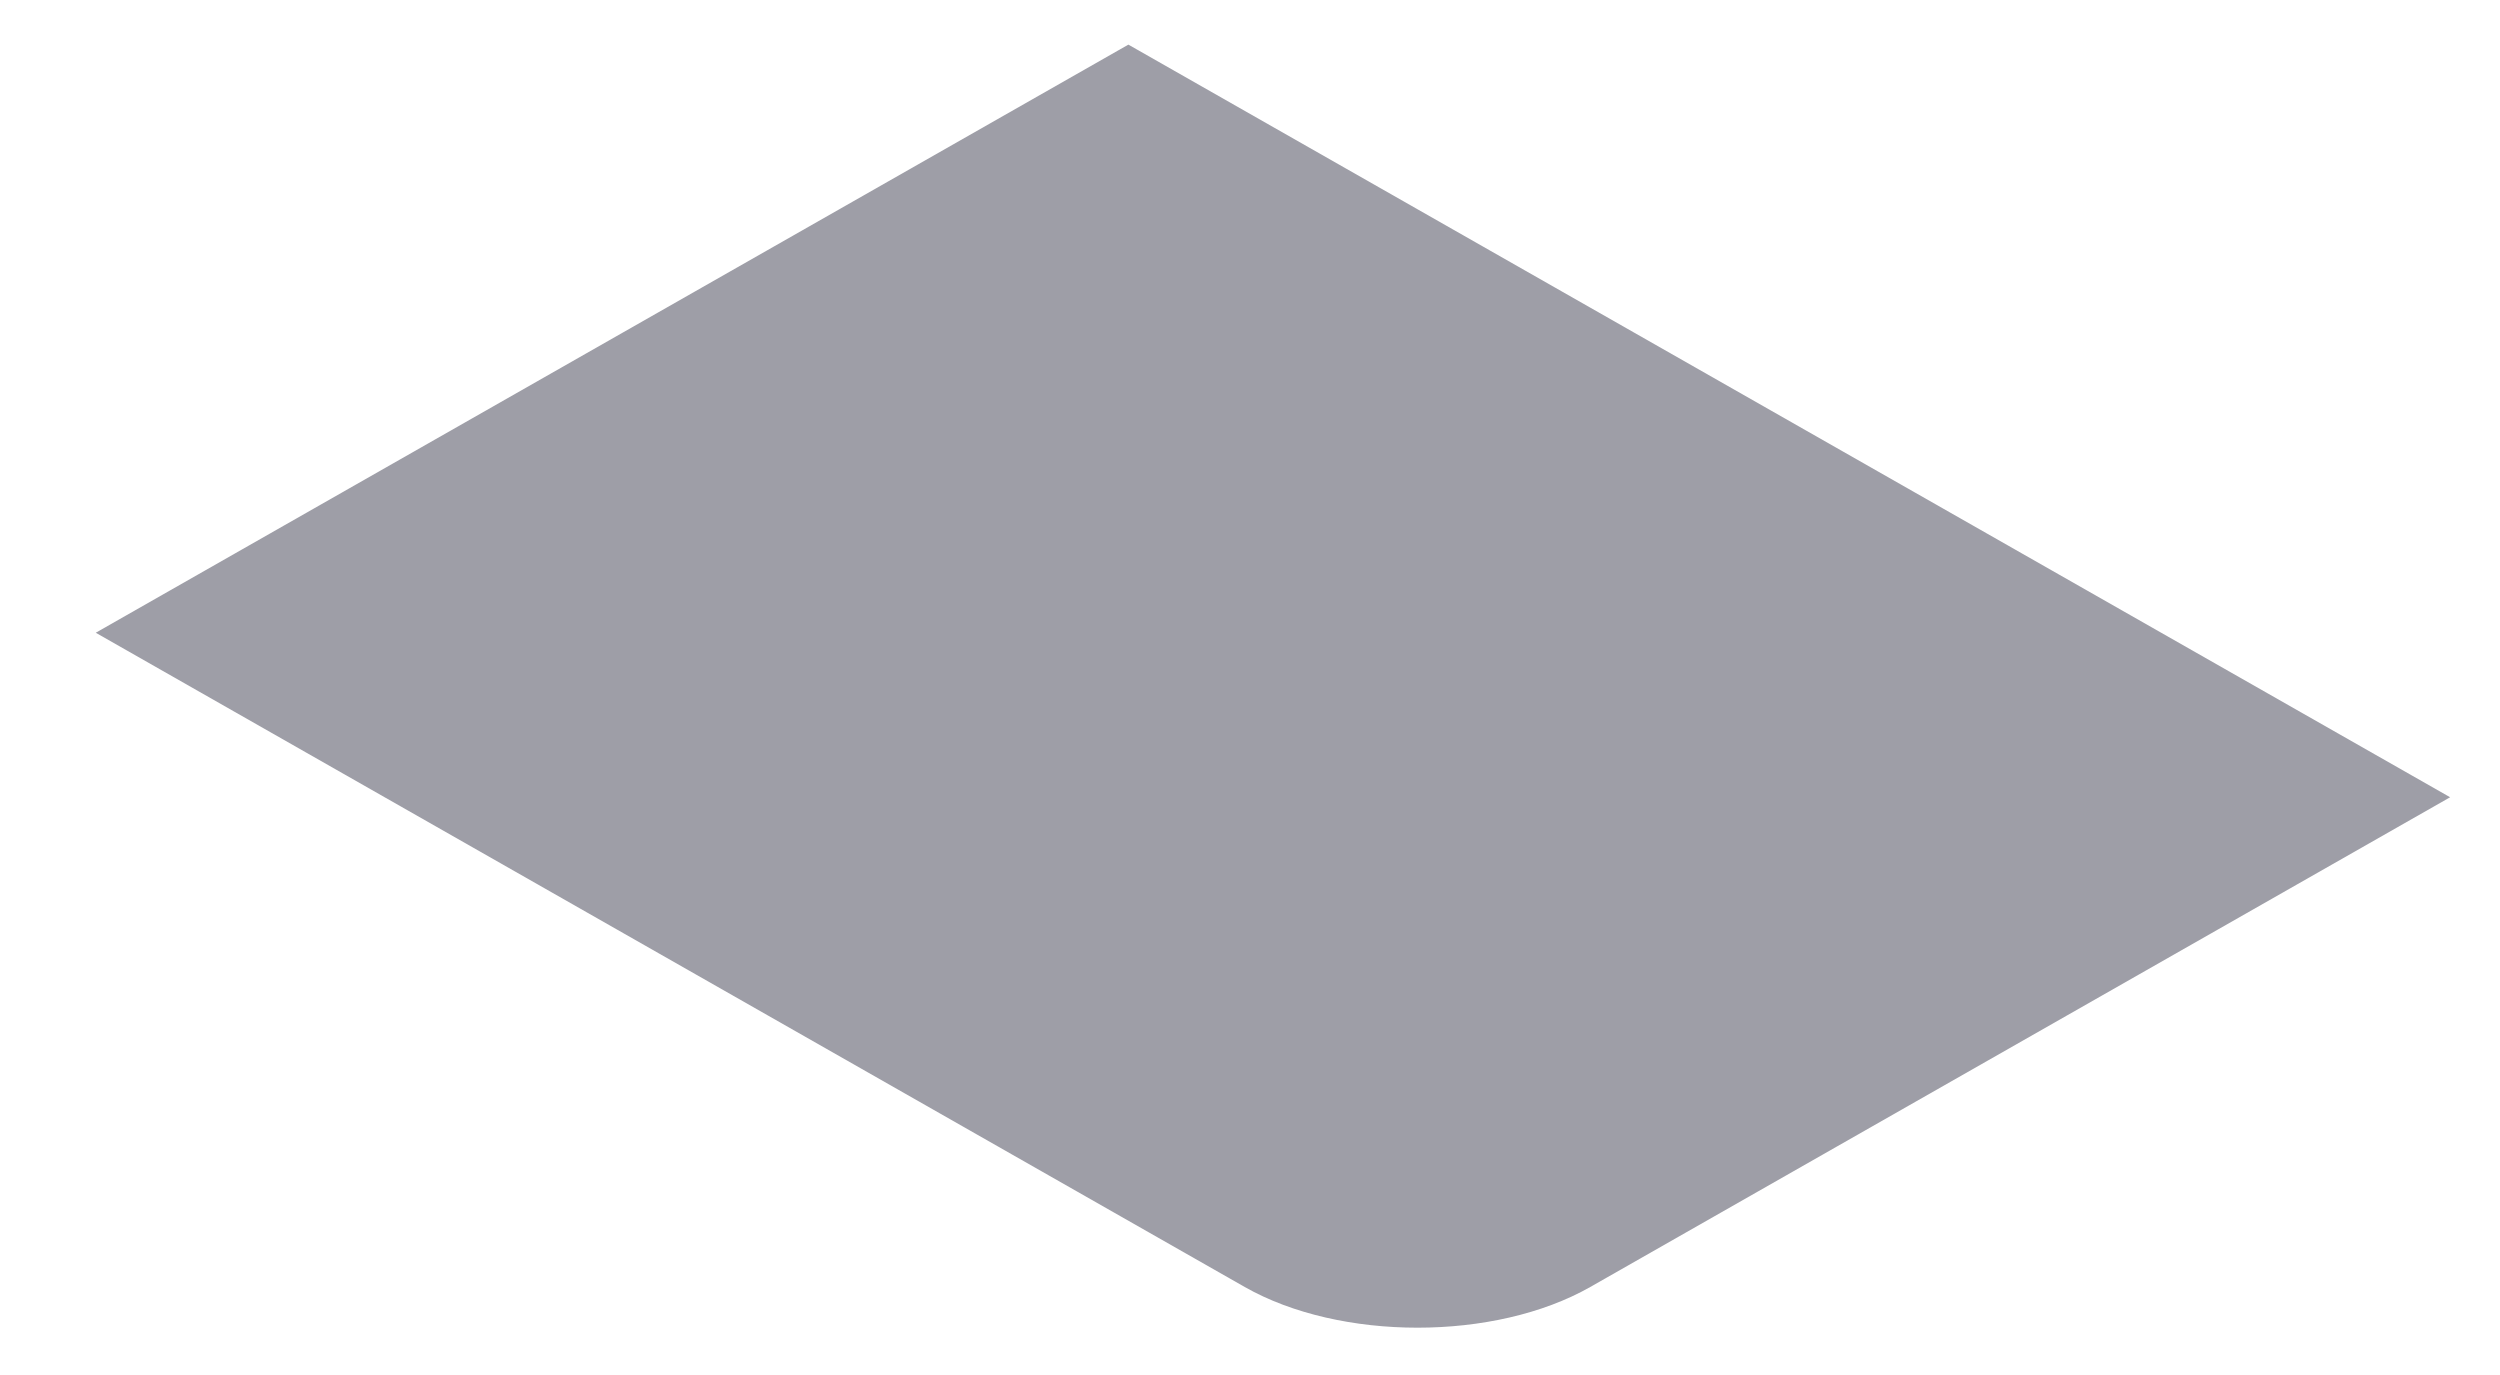 <svg width="20" height="11" viewBox="0 0 20 11" fill="none" xmlns="http://www.w3.org/2000/svg">
<path d="M0.766 5.062L9.027 0.357L19.601 6.378L12.722 10.296C11.959 10.73 10.721 10.73 9.958 10.296L0.766 5.062Z" fill="#9E9EA7"/>
</svg>
